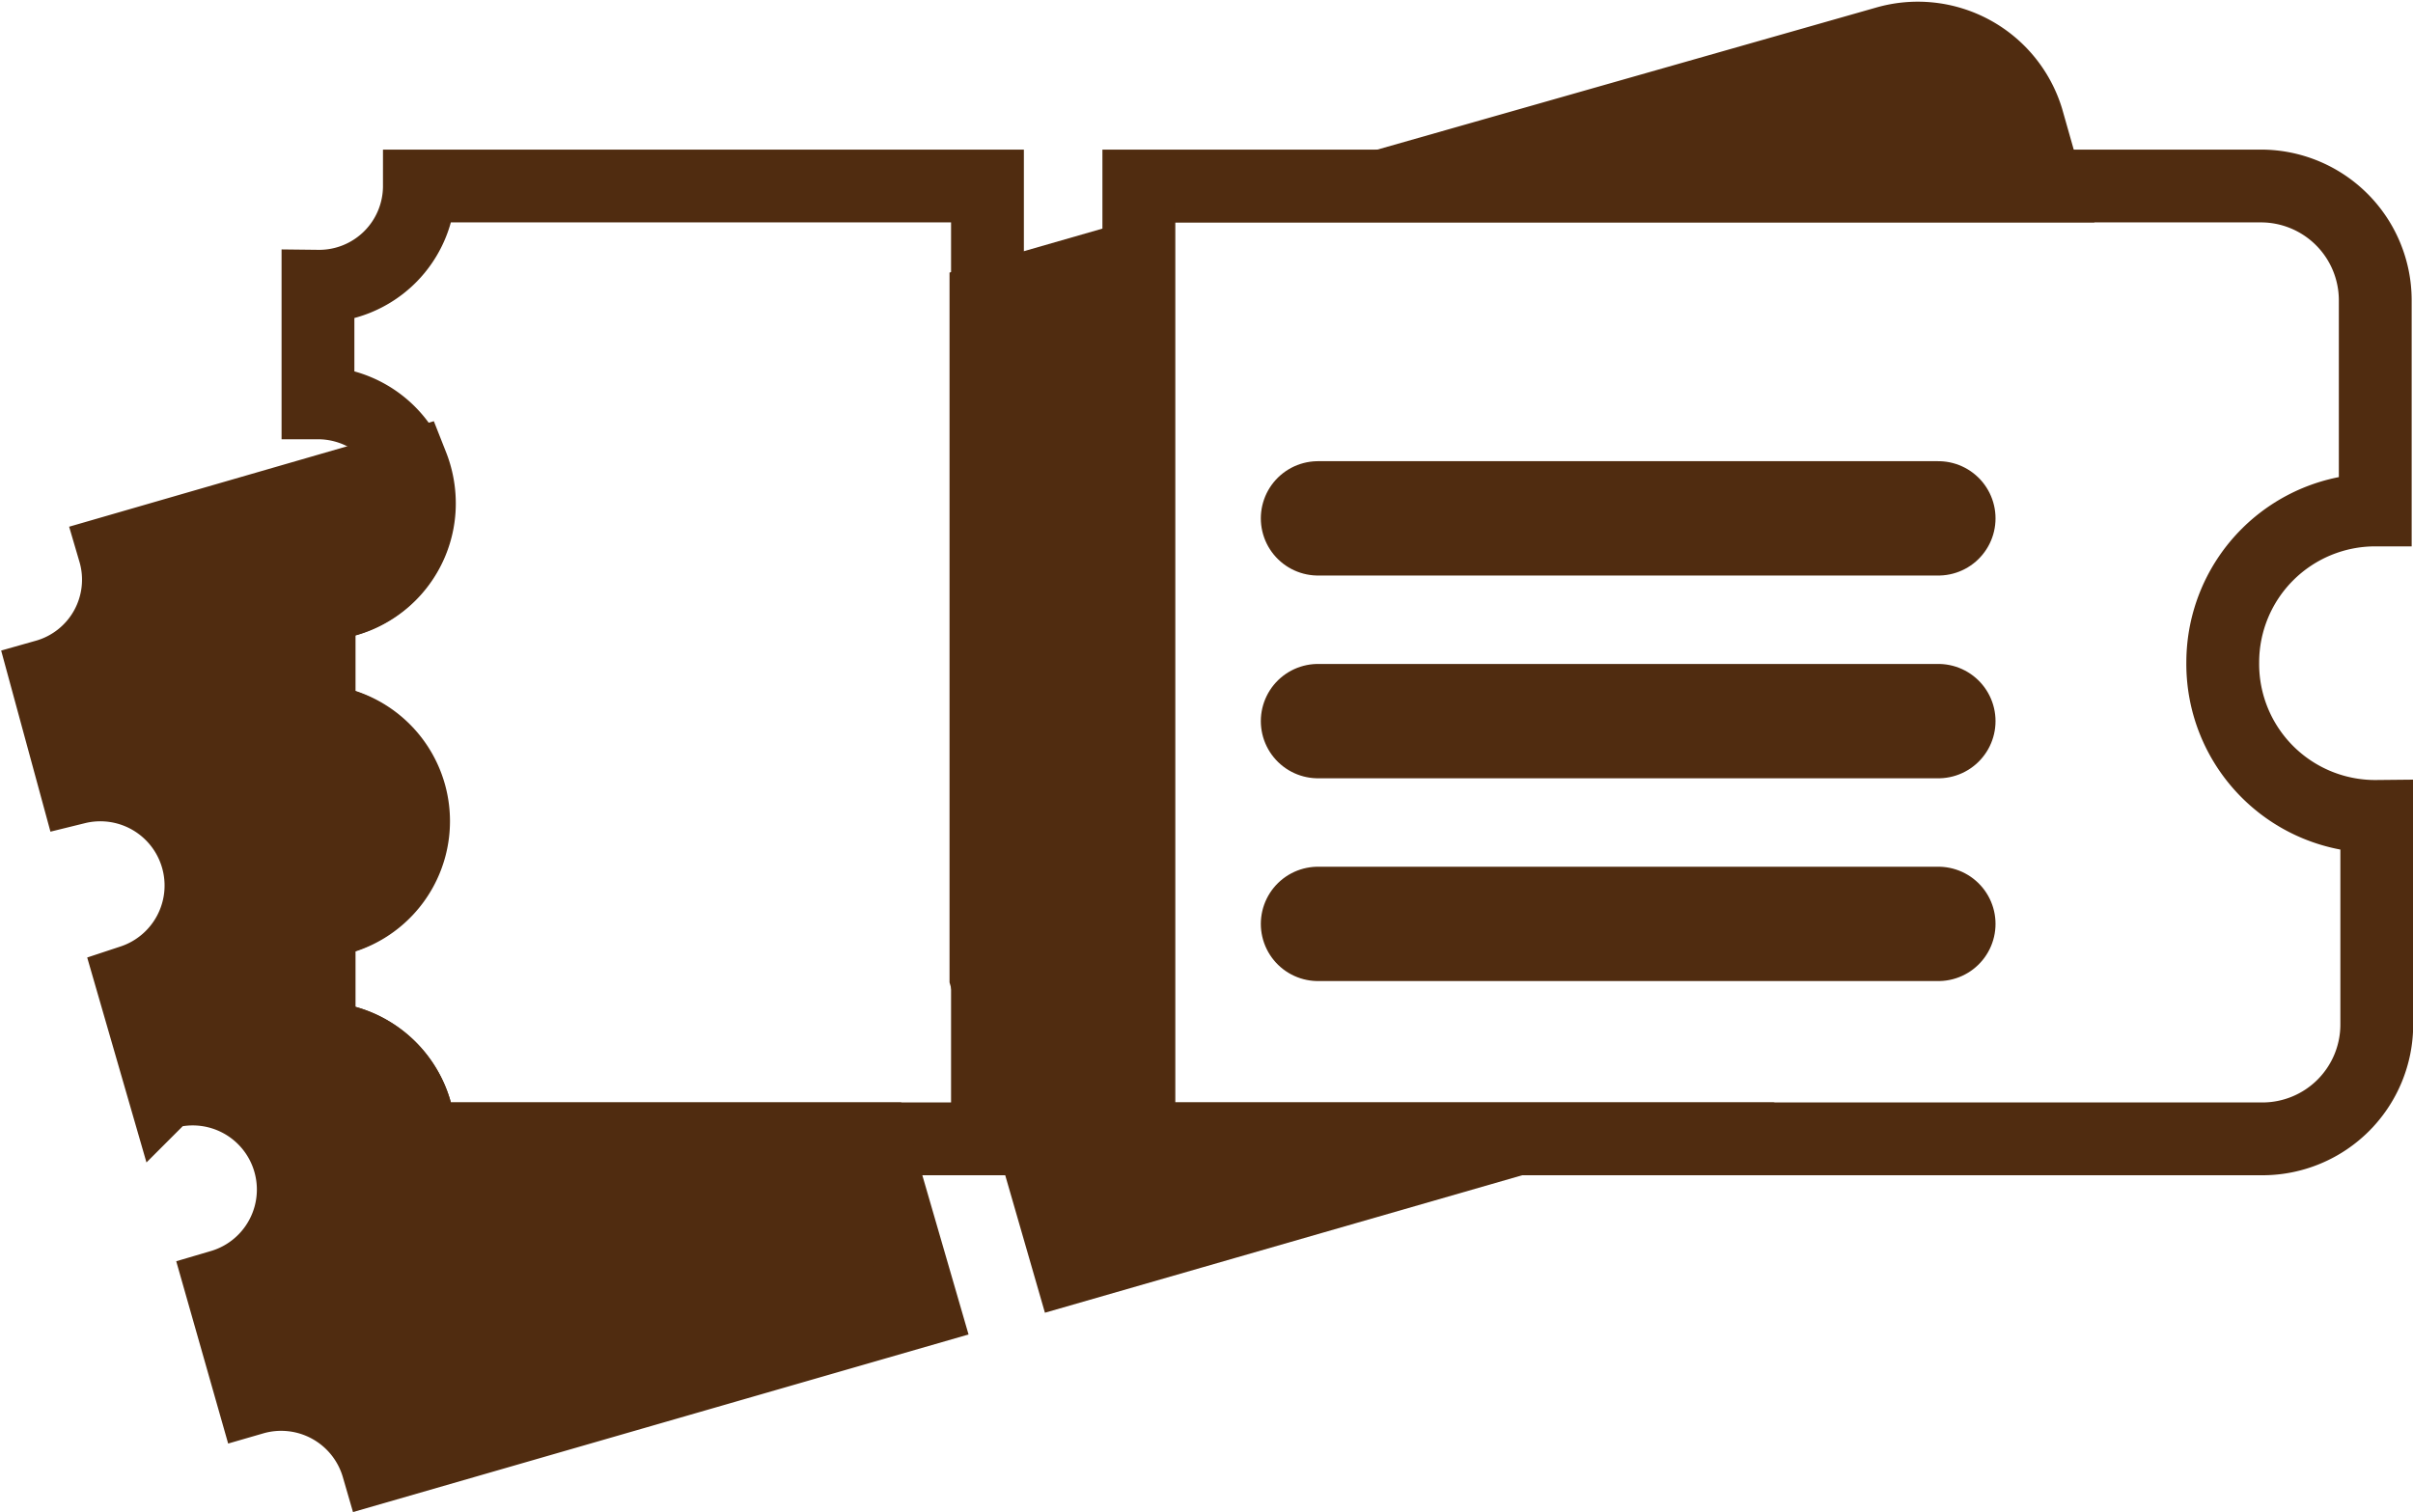 <svg xmlns="http://www.w3.org/2000/svg" viewBox="0 0 63.29 39.67"><defs><style>.cls-1,.cls-2{fill:none;}.cls-1,.cls-2,.cls-3{stroke:#502c10;stroke-miterlimit:10;}.cls-1,.cls-3{stroke-width:1.91px;}.cls-2{stroke-linecap:round;stroke-width:3px;}.cls-3{fill:#502c10;}</style></defs><title>bundle</title><g id="Layer_2" data-name="Layer 2"><g id="Layer_1-2" data-name="Layer 1"><path class="cls-1" d="M11,4.88A2.63,2.63,0,0,1,8.34,7.51v3.06a2.64,2.64,0,0,1,0,5.28v3.06a2.64,2.64,0,0,1,0,5.27v3.06A2.64,2.64,0,0,1,11,29.88h14.9v-25Z"/><path class="cls-1" d="M58.3,17.38a4,4,0,0,1,4-4V7.88a3,3,0,0,0-3-3H29.87v25H59.34a3,3,0,0,0,3-3V21.42A4,4,0,0,1,58.3,17.38Z"/><line class="cls-2" x1="50.84" y1="13.6" x2="34.57" y2="13.6"/><line class="cls-2" x1="50.84" y1="18.92" x2="34.57" y2="18.92"/><line class="cls-2" x1="50.84" y1="24.24" x2="34.57" y2="24.24"/><path class="cls-3" d="M53.67,4.88l-.5-1.76a3,3,0,0,0-3.71-2L36.26,4.88Z"/><polygon class="cls-3" points="29.86 29.88 29.86 6.72 25.86 7.87 25.86 25.64 28.06 33.26 39.79 29.88 29.86 29.88"/><path class="cls-3" d="M11,29.88a2.64,2.64,0,0,0-2.63-2.64V24.18a2.64,2.64,0,0,0,0-5.27V15.85A2.64,2.64,0,0,0,11,13.21a2.72,2.72,0,0,0-.19-1L3,14.47a2.62,2.62,0,0,1-1.8,3.26L2,20.67a2.64,2.64,0,0,1,1.46,5.07l.85,2.94A2.63,2.63,0,1,1,5.8,33.74l.84,2.95a2.64,2.64,0,0,1,3.27,1.8l14.31-4.13-1.3-4.48Z"/></g></g></svg>
